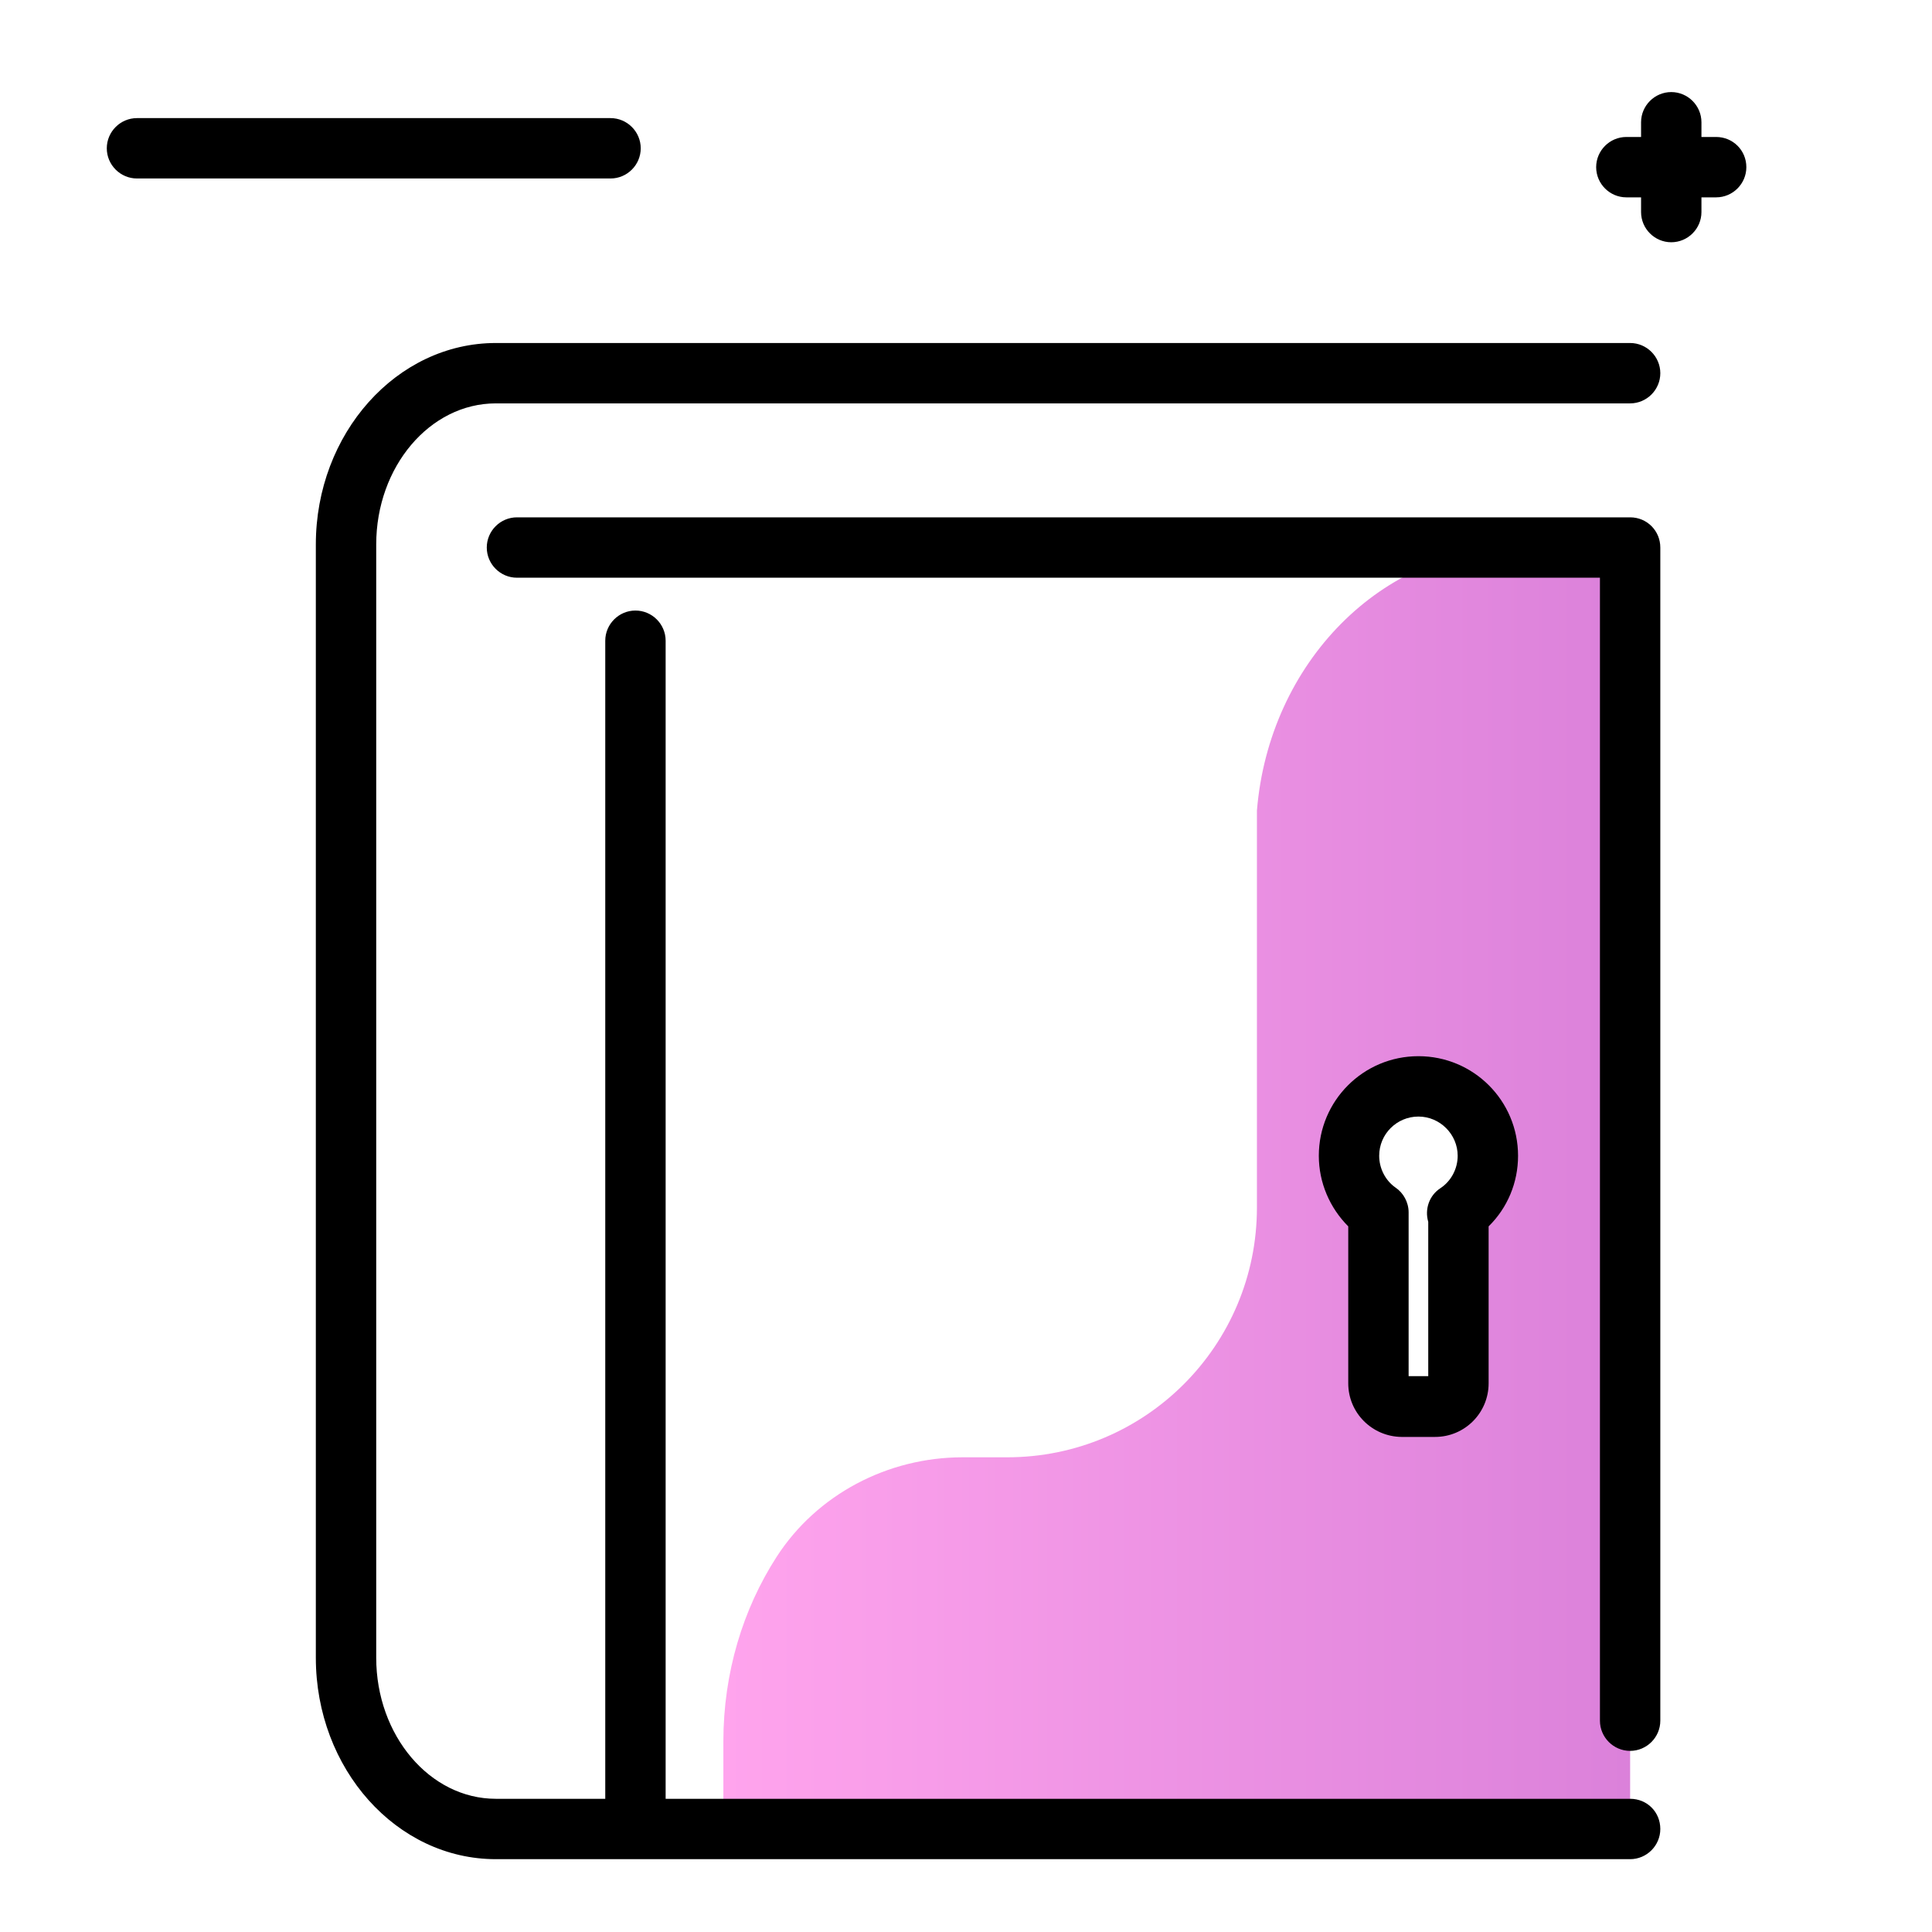 <svg version="1.1" id="Layer_1" xmlns="http://www.w3.org/2000/svg" xmlns:xlink="http://www.w3.org/1999/xlink" x="0px" y="0px" viewBox="0 0 512 512" enable-background="new 0 0 512 512" xml:space="preserve">
<linearGradient id="SVGID_1_" gradientUnits="userSpaceOnUse" x1="191.599" y1="314.897" x2="432.029" y2="314.897" class="gradient-element">
	<stop offset="0" class="primary-color-gradient" style="stop-color: #FFA4ED"></stop>
	<stop offset="1" class="secondary-color-gradient" style="stop-color: #DB81DA"></stop>
</linearGradient>
<path fill="url(#SVGID_1_)" d="M402.7,145.1c-36.5,0-66.4,30.6-69.6,69.7v105.2c0,36.6-29.6,66.2-66.2,66.2h-11.8
	c-19.8,0-38.6,9.8-49.3,26.4c-8.9,13.8-14.1,30.7-14.1,48.9v23.1H432V145.1H402.7z M386.2,321.5h0.3v45c0,3.4-2.8,6.1-6.1,6.1h-8.9
	c-3.4,0-6.2-2.8-6.2-6.1v-45.3c-2.4-1.7-4.3-3.9-5.6-6.4c-1.4-2.6-2.1-5.5-2.1-8.6c0-10.2,8.2-18.4,18.4-18.4
	c10.2,0,18.4,8.2,18.4,18.4C394.3,312.6,391.1,318.2,386.2,321.5z"></path>
<path d="M462.8,44.3c0,4.4-3.6,8-8,8h-3.9v3.9c0,4.4-3.6,8-8,8s-8-3.6-8-8v-3.9H431c-4.4,0-8-3.6-8-8s3.6-8,8-8h3.9v-3.9
	c0-4.4,3.6-8,8-8s8,3.6,8,8v3.9h3.9C459.2,36.3,462.8,39.8,462.8,44.3z M161.8,31.3H36.3c-4.4,0-8,3.6-8,8s3.6,8,8,8h125.5
	c4.4,0,8-3.6,8-8S166.2,31.3,161.8,31.3z"></path>
<path d="M440,484.7c0,4.4-3.6,8-8,8H131.4c-26.3,0-47.7-23.9-47.7-53.4v-295c0-29.4,21.4-53.4,47.7-53.4H432c4.4,0,8,3.6,8,8
	s-3.6,8-8,8H131.4c-17.5,0-31.7,16.8-31.7,37.4v295c0,20.6,14.2,37.4,31.7,37.4h29V169.8c0-4.4,3.6-8,8-8s8,3.6,8,8v306.9H432
	C436.5,476.7,440,480.2,440,484.7z M432,137.1H137c-4.4,0-8,3.6-8,8s3.6,8,8,8h287V456c0,4.4,3.6,8,8,8s8-3.6,8-8V145.1
	C440,140.7,436.5,137.1,432,137.1z M357.3,366.6V325c-4.9-4.9-7.8-11.6-7.8-18.7c0-14.6,11.8-26.4,26.4-26.4s26.4,11.8,26.4,26.4
	c0,7.1-2.8,13.8-7.8,18.7v41.6c0,7.8-6.3,14.2-14.2,14.2h-8.9C363.6,380.7,357.3,374.4,357.3,366.6z M365.5,306.3
	c0,3.3,1.6,6.5,4.3,8.4c2.1,1.4,3.5,3.9,3.5,6.6v43.4h5.2v-40.9c-1-3.4,0.3-7,3.2-8.9c2.9-1.9,4.6-5.2,4.6-8.6
	c0-5.7-4.7-10.4-10.4-10.4S365.5,300.5,365.5,306.3z"></path>
</svg>